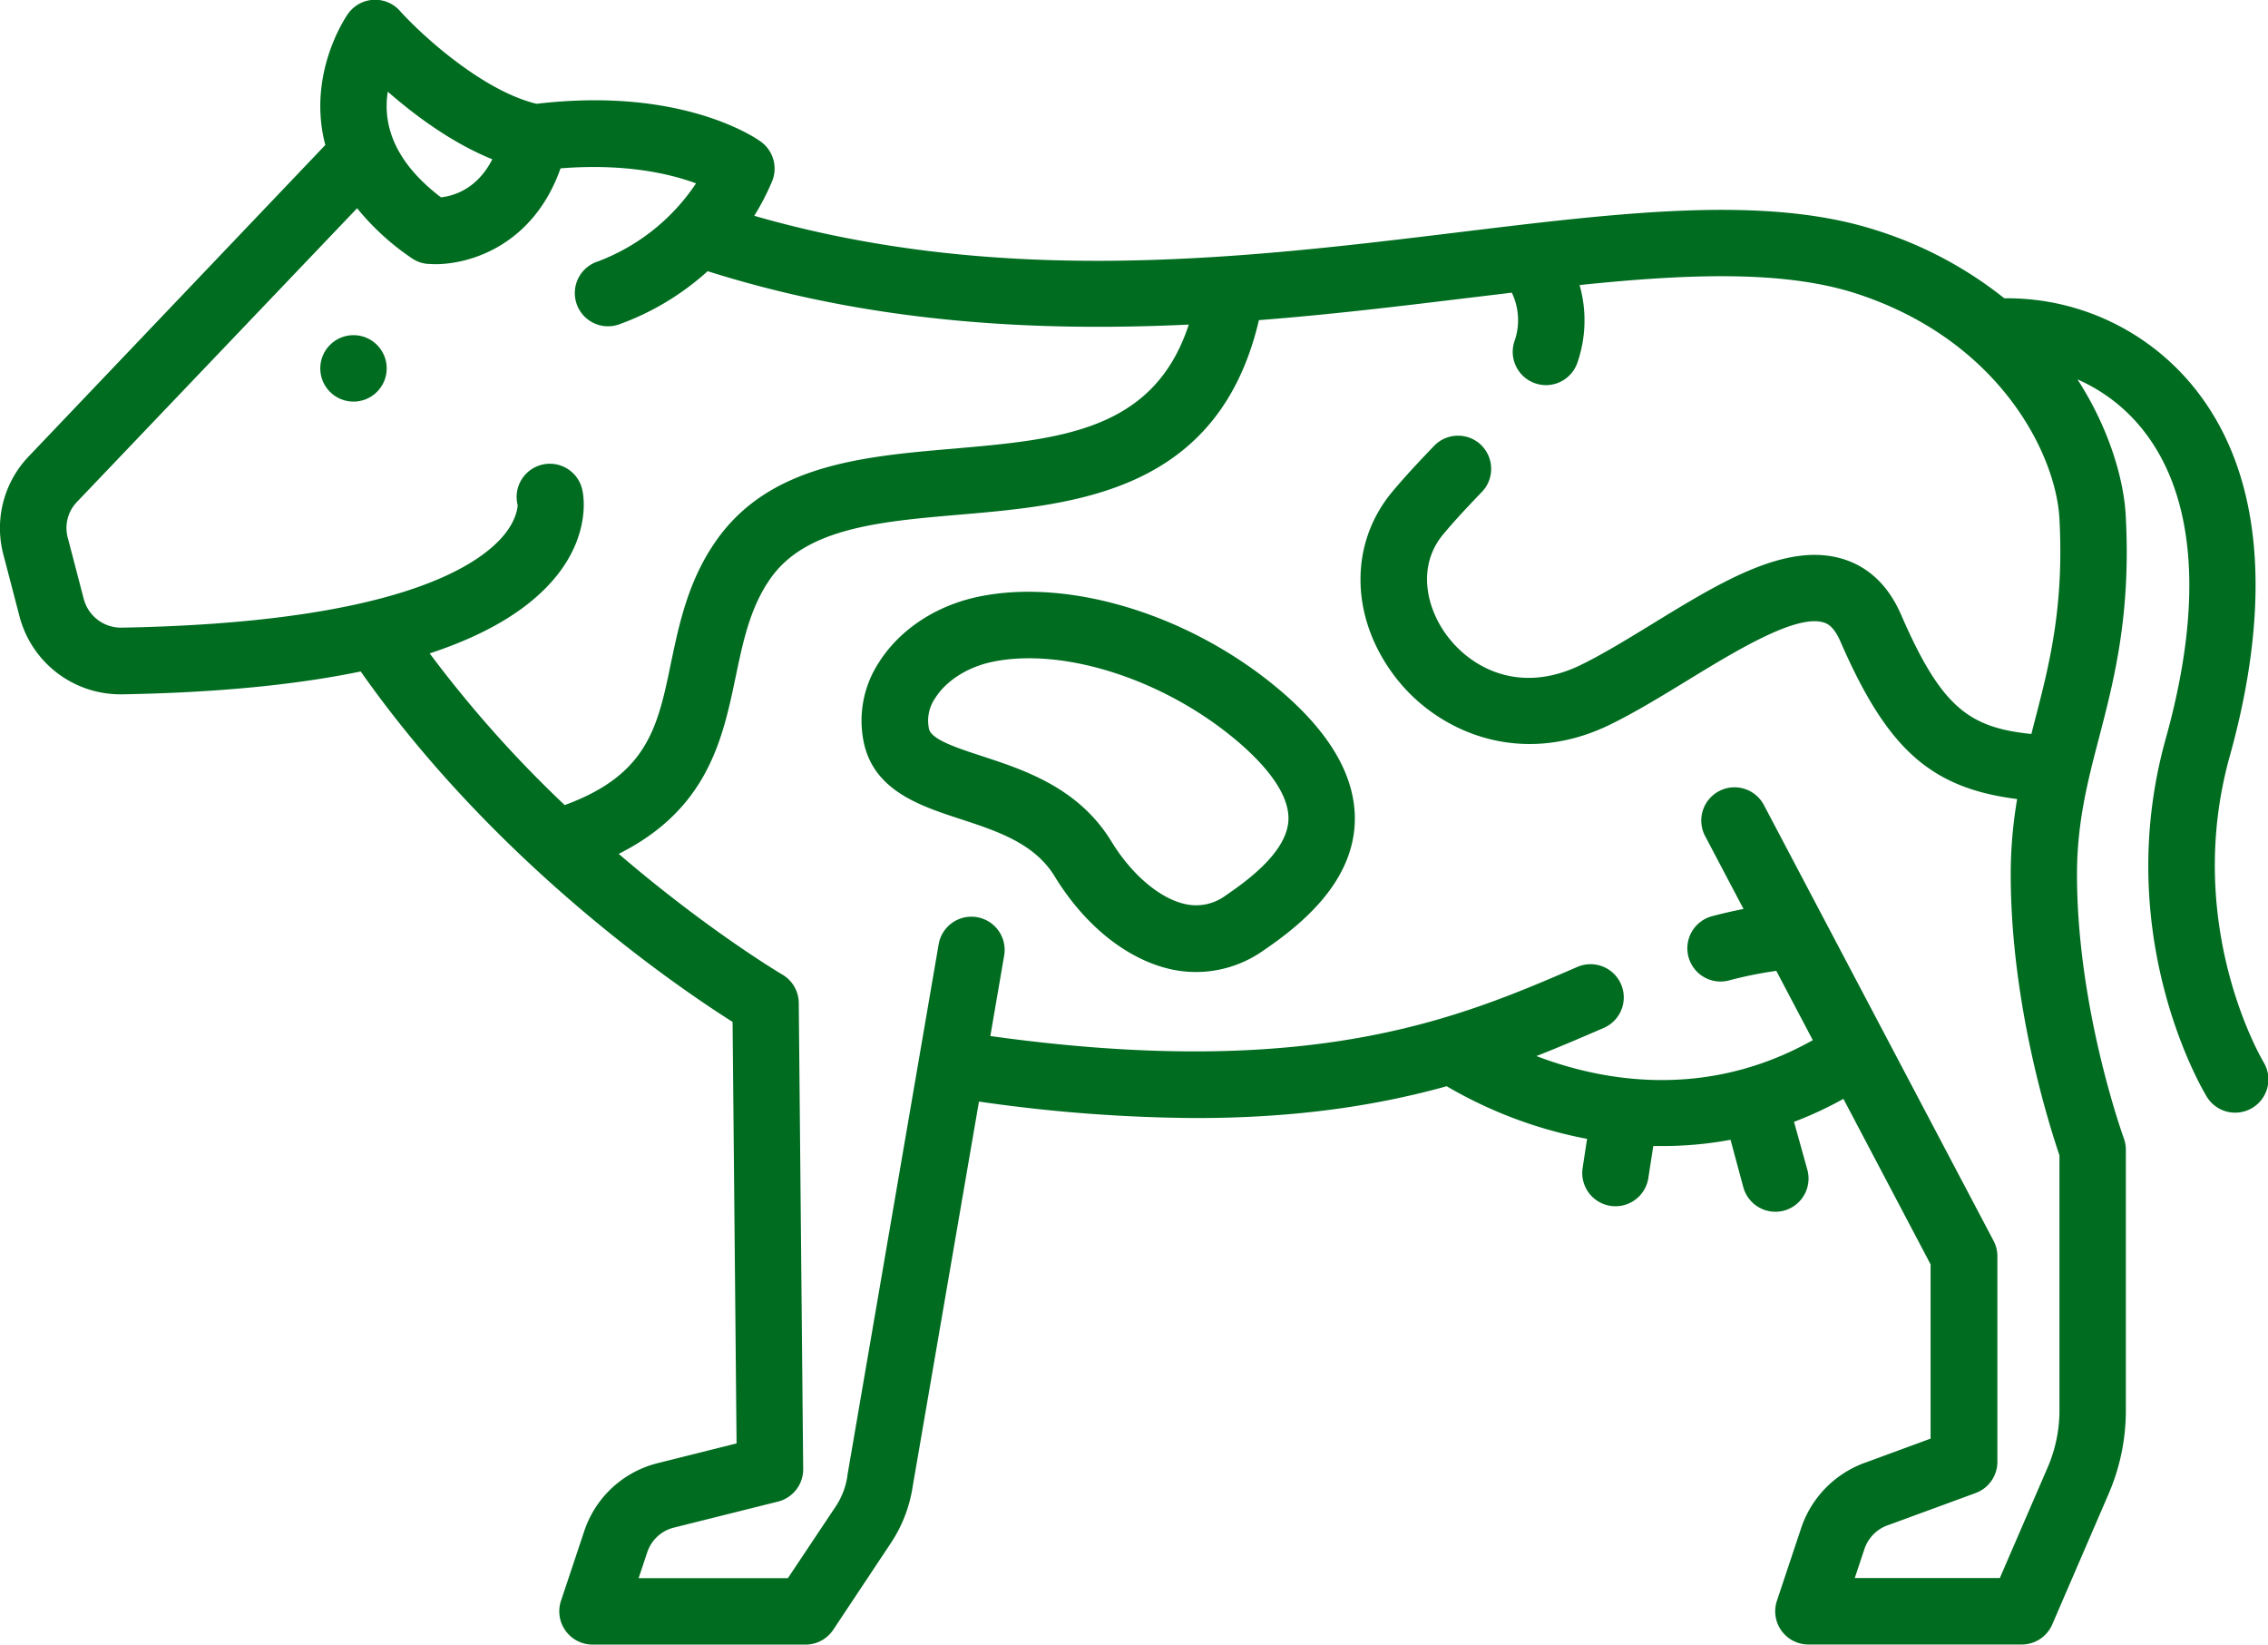 <svg xmlns="http://www.w3.org/2000/svg" viewBox="0 0 512 371.21"><defs><style>.cls-1{fill:#006c20;}</style></defs><g id="Слой_2" data-name="Слой 2"><g id="light"><path class="cls-1" d="M510.91,239.58c-.18-.3-18.21-30.67-7.54-68.91,6.9-24.7,11.13-59.17-7.9-83a54.22,54.22,0,0,0-43-20.34A89.17,89.17,0,0,0,423.65,52c-24.77-8-56.92-4.13-94.15.4-48.37,5.88-102.95,12.51-159.23-3.69a55.91,55.91,0,0,0,4-7.72,7.51,7.51,0,0,0-2.49-9c-.49-.36-5.07-3.6-13.79-6.16-10.86-3.18-23.26-4-36.86-2.4-12.45-3-26.42-16-30.87-21a7.5,7.5,0,0,0-11.7.69c-.34.48-8.34,12-5.73,26.84.16.93.37,1.85.61,2.77l-67,70.33A23.4,23.4,0,0,0,.77,125.2L4.4,139.11a23.54,23.54,0,0,0,22.86,17.61h.44q31.53-.57,53.73-5.16c30.43,43.3,71.48,71.21,83.95,79.1l.9,95.14-17.78,4.45a23.43,23.43,0,0,0-16.62,15.39l-5.24,15.7a7.51,7.51,0,0,0,7.12,9.87h48.1a7.5,7.5,0,0,0,6.24-3.34l13-19.56a31.59,31.59,0,0,0,4.94-12.79L221,248.64a353.67,353.67,0,0,0,49,3.72c23.41,0,41.54-3,56.59-7.18A99.11,99.11,0,0,0,355,256.38c1.09.25,2.18.47,3.28.68l-1,6.56a7.5,7.5,0,1,0,14.83,2.29l1.12-7.23,2.07,0a84.59,84.59,0,0,0,15.37-1.41L393.56,268a7.51,7.51,0,0,0,7.23,5.51,7.7,7.7,0,0,0,2-.27A7.5,7.5,0,0,0,408,264l-3-10.78a85.78,85.78,0,0,0,11.15-5.19l19.68,37.36v39.33l-14.44,5.31a23.67,23.67,0,0,0-14.77,14.85l-5.48,16.44a7.49,7.49,0,0,0,7.12,9.87H456.4a7.49,7.49,0,0,0,6.89-4.52L476,337.23a47.38,47.38,0,0,0,3.91-18.89V259.5a7.58,7.58,0,0,0-.46-2.58c-.11-.29-10.57-29.16-10.57-59.54,0-11.75,2.42-21.08,5-30.95,3.38-13,7.22-27.81,6-50.11-.4-7.58-3.43-19.13-10.89-30.68A38.64,38.64,0,0,1,483.74,97c11.94,15,13.73,39.07,5.19,69.67-12.41,44.43,8.27,79.26,9.16,80.72a7.5,7.5,0,1,0,12.82-7.78ZM87.3,23.13a20.79,20.79,0,0,1,.24-2.44c5.91,5.17,14.37,11.54,23.6,15.26-3.41,6.69-8.64,8.26-11.59,8.59C91.11,38.12,87,30.92,87.3,23.13ZM97,147.48q19.86-6.53,28.71-17.57c7.53-9.43,6-18,5.83-18.89a7.5,7.5,0,1,0-14.68,3s0,2.87-2.87,6.48c-5.93,7.43-25.06,20.06-86.55,21.17h-.15a8.69,8.69,0,0,1-8.36-6.39l-3.63-13.91a8.46,8.46,0,0,1,2-8L80.62,47A56.86,56.86,0,0,0,92.91,58.25a7.48,7.48,0,0,0,3.67,1.32c.53,0,1.08.06,1.67.06,8.29,0,22.27-4.55,28.29-21.63,14.66-1.17,24.82,1.25,30.59,3.39A46.2,46.2,0,0,1,135,59a7.5,7.5,0,0,0,2.25,14.65,7.81,7.81,0,0,0,2.22-.33,60.16,60.16,0,0,0,20.28-12.11C197,73,234.05,74.89,268.37,73.26c-7.89,24.07-29,25.9-53,28-20.44,1.75-41.56,3.56-53.63,20.69-6.37,9-8.43,18.93-10.26,27.66-3,14.55-5.29,25.26-24,32.11A267.92,267.92,0,0,1,97,147.48Zm237.34-47.06a7.5,7.5,0,0,0-10.6.23c-3.07,3.2-6.31,6.62-9.35,10.25-10,11.89-9.62,28.87.85,42.24,9.58,12.24,28.22,20.2,48.27,10.4,5.63-2.75,11.59-6.4,17.36-9.92,11-6.72,24.65-15.07,30.85-13.11.6.19,2.2.69,3.74,4.25,10.51,24.15,20.23,33.11,39.91,35.6a101.43,101.43,0,0,0-1.45,17c0,29.61,8.86,57.12,11,63.41v57.55h0a32.36,32.36,0,0,1-2.68,12.94l-10.78,24.93H418.71l2.19-6.57a8.6,8.6,0,0,1,5.4-5.4l.22-.07L446,337a7.51,7.51,0,0,0,4.91-7V283.55a7.43,7.43,0,0,0-.87-3.49L398.2,181.71a7.5,7.5,0,0,0-13.27,7l8.67,16.46c-2.34.45-4.7,1-7.1,1.63a7.5,7.5,0,0,0,1.93,14.75,7.59,7.59,0,0,0,1.93-.26A88.63,88.63,0,0,1,401,219.14l8.24,15.64c-24.53,13.8-48.25,9-62.39,3.59,5.37-2.11,10.38-4.27,15.19-6.35a7.5,7.5,0,1,0-5.95-13.77c-26.61,11.51-59.58,25.75-132.52,15.6l3.12-18.17a7.5,7.5,0,1,0-14.79-2.53L191.29,333.07l0,.16a16.78,16.78,0,0,1-2.6,6.76l-10.82,16.22H144.17l1.94-5.82a8.5,8.5,0,0,1,6-5.58l23.53-5.88a7.52,7.52,0,0,0,5.68-7.35l-1-105.21a7.5,7.5,0,0,0-3.72-6.4c-.29-.17-16.66-9.86-36.93-27.24,20.16-10.11,23.47-25.91,26.43-40.08,1.68-8,3.26-15.59,7.84-22.09,8-11.42,24.85-12.86,42.65-14.39,26.13-2.24,58.49-5,67.61-43.91,16.56-1.29,32.37-3.21,47.09-5l10-1.2a14.33,14.33,0,0,1,.59,11,7.5,7.5,0,0,0,4.75,9.48,7.59,7.59,0,0,0,2.37.39,7.51,7.51,0,0,0,7.12-5.14,29.15,29.15,0,0,0,.47-17.45C381.33,61.77,402.73,61,419,66.24c32.27,10.47,45.14,36.16,45.92,50.88,1.06,20-2.31,33-5.57,45.55-.26,1-.51,2-.77,3-14.06-1.43-20.32-6-29.39-26.87-2.83-6.52-7.2-10.75-13-12.58-12.73-4-27.53,5-43.2,14.62-5.72,3.5-11.13,6.81-16.11,9.24-13.36,6.53-24.19,1.1-29.88-6.16-5-6.37-7.28-16.07-1.16-23.36,2.74-3.28,5.79-6.5,8.68-9.51A7.51,7.51,0,0,0,334.33,100.42Z"/><path class="cls-1" d="M288.36,155.3c-19.92-16.6-47-24.88-67.45-20.62-9.6,2-17.8,7.41-22.49,14.83a24,24,0,0,0-3.31,18.57c2.53,10.52,12.73,13.86,21.73,16.8,8.21,2.69,16.69,5.46,21.24,12.91,6.83,11.18,16.42,18.81,26.3,21a26.81,26.81,0,0,0,5.67.61,26.43,26.43,0,0,0,15-4.74c8.6-5.84,20.11-15.18,20.78-28.73C306.3,175.64,300.43,165.36,288.36,155.3Zm-11.77,46.9a11.17,11.17,0,0,1-9,1.87c-5.72-1.23-12.11-6.64-16.67-14.11-7.43-12.16-19.6-16.14-29.38-19.34-5.52-1.81-11.24-3.68-11.81-6.06a8.91,8.91,0,0,1,1.4-7c2.5-3.95,7.32-7,12.88-8.17,15.93-3.33,38.46,3.85,54.79,17.46,5.68,4.73,12.38,11.75,12.06,18.32C290.48,192,282.54,198.16,276.59,202.2Z"/><circle class="cls-1" cx="79.8" cy="83.15" r="7.5"/></g></g></svg>